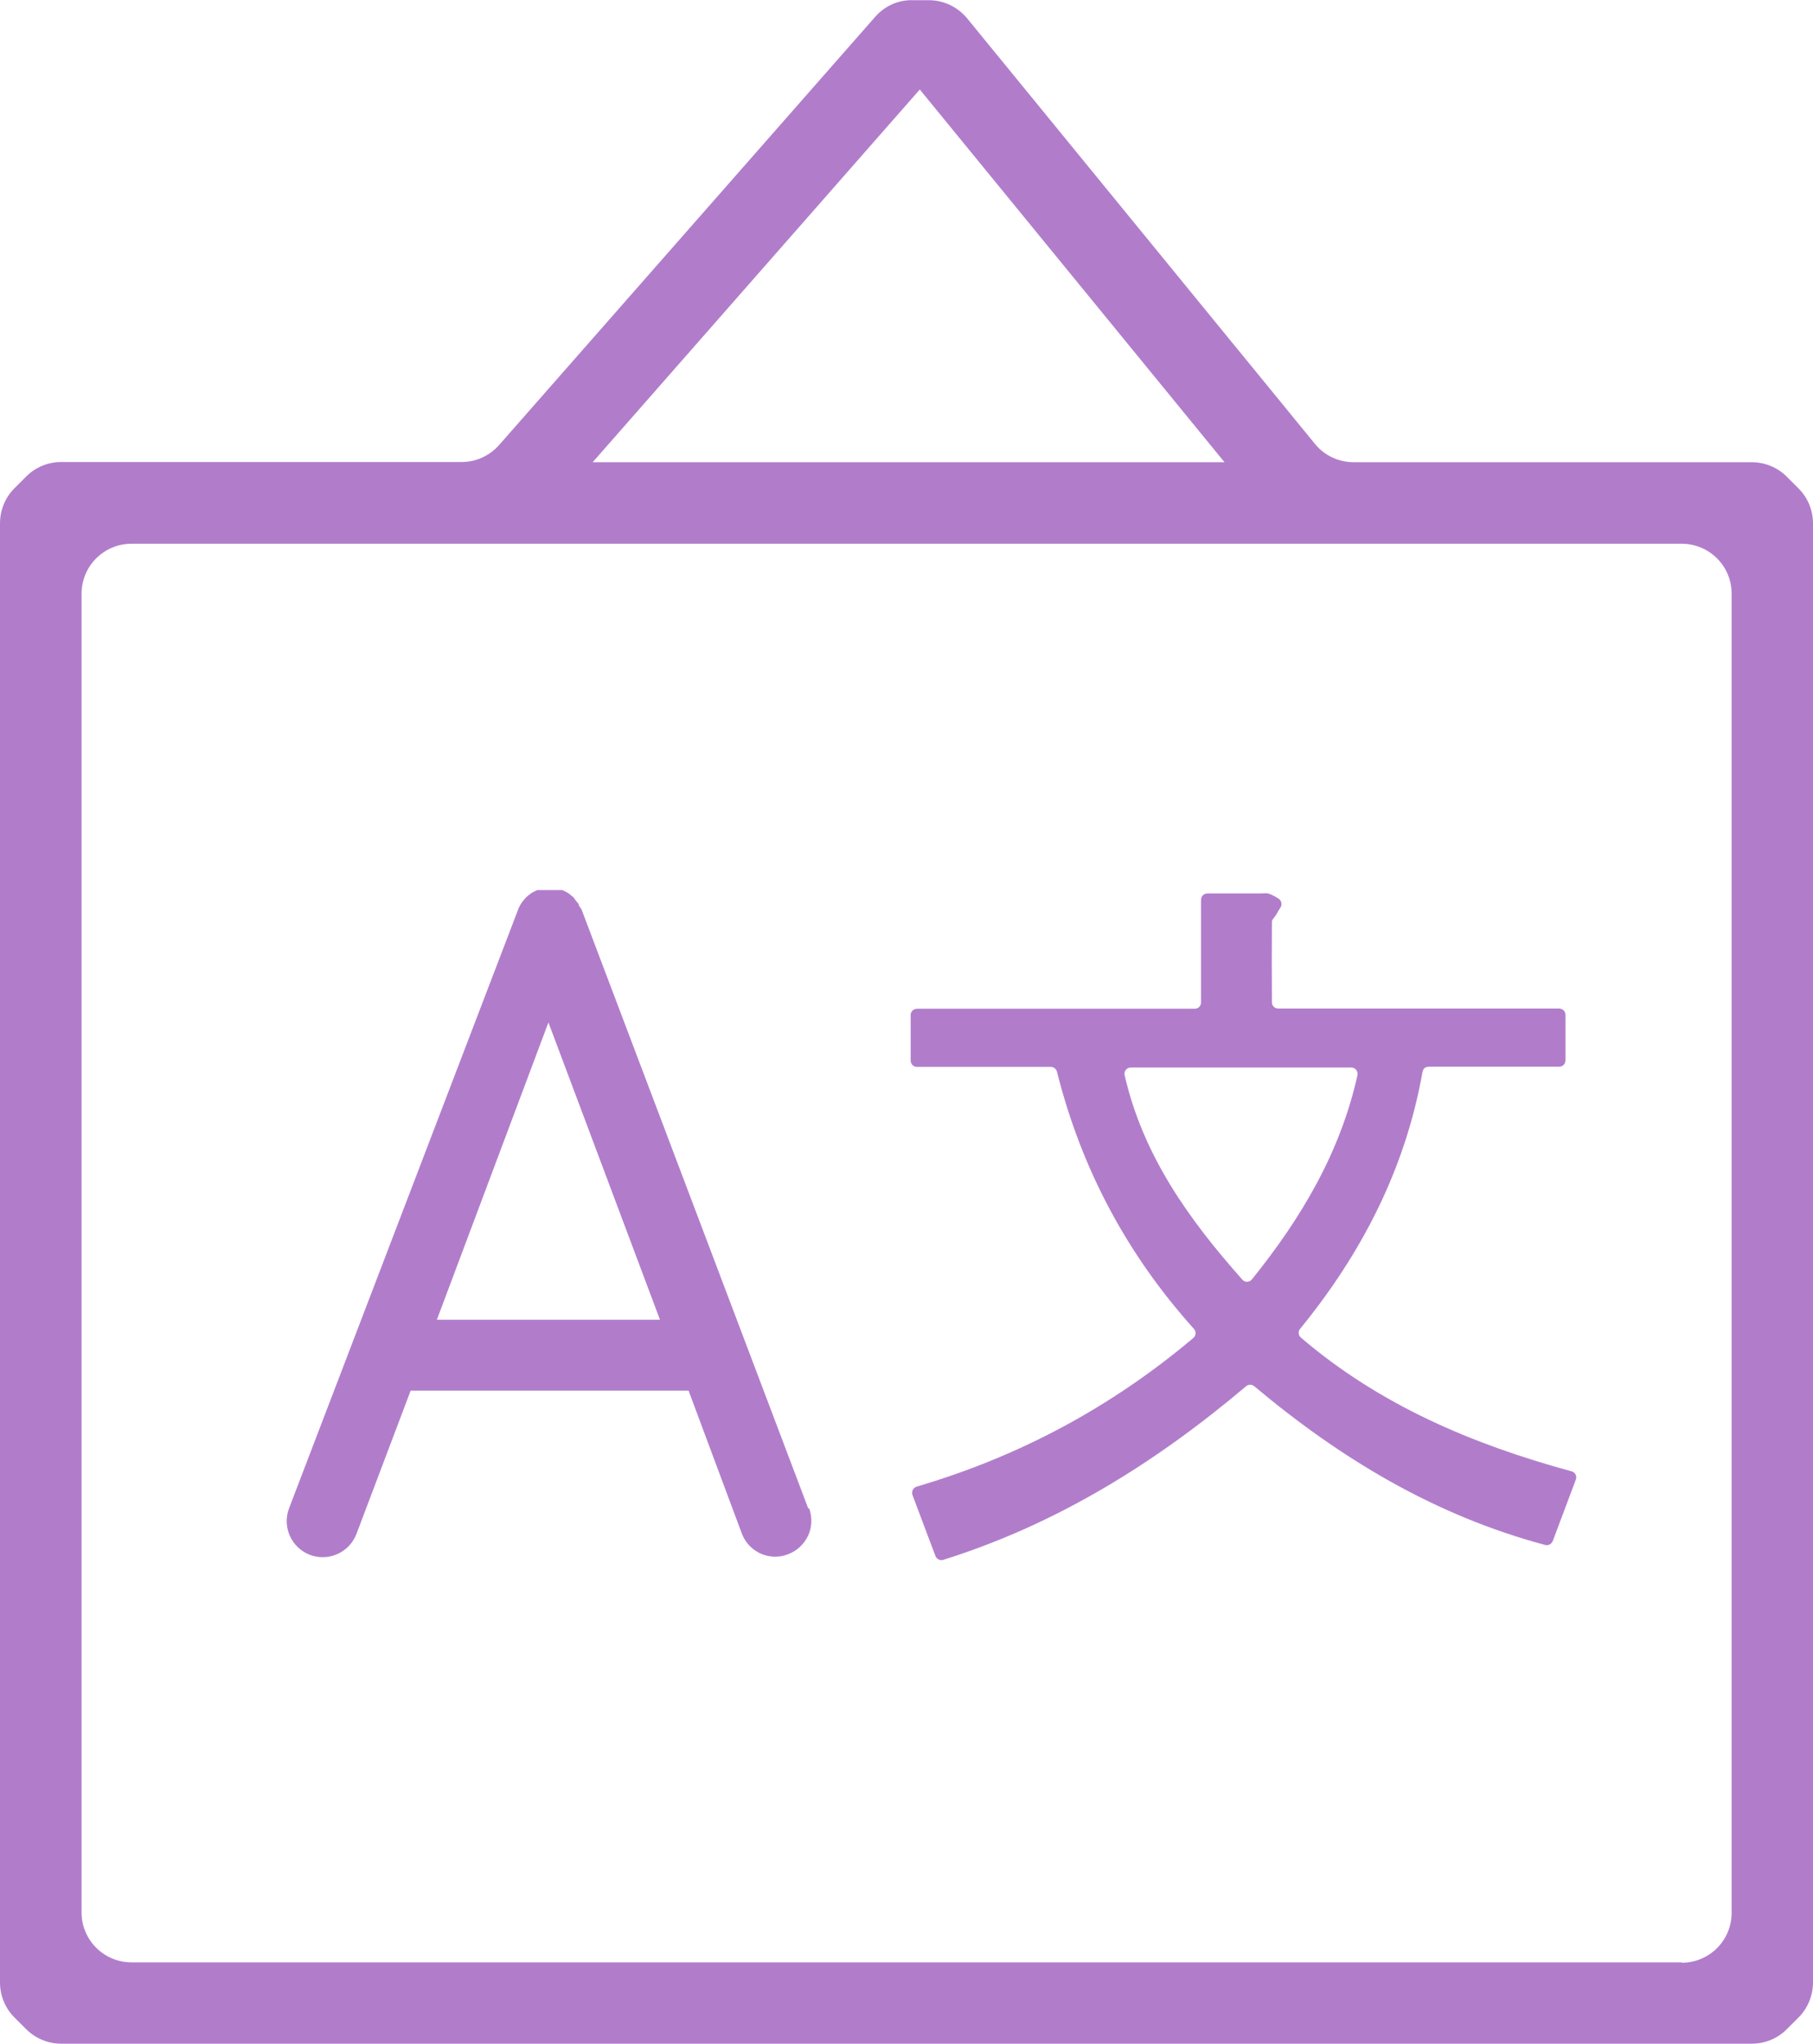 <?xml version="1.0" encoding="UTF-8"?><svg id="Camada_1" xmlns="http://www.w3.org/2000/svg" viewBox="0 0 91.34 103"><defs><style>.cls-1{fill:#B17DCB;}</style></defs><g><path class="cls-1" d="m40.72,76.01l-11.42-30.18-.14-.21s0-.1-.07-.14l-.11-.14-.08-.12-.13-.1s-.08-.08-.13-.11l-.14-.08-.17-.08h-1.26l-.17.08-.14.08-.13.1-.13.11-.11.13h0s-.08.09-.11.14l-.08.13h0c-.03.06-.06.11-.08.17l-11.56,30.22c-.35.94.12,1.98,1.06,2.34.94.35,1.98-.12,2.34-1.06l2.73-7.22h14l2.69,7.22c.27.69.93,1.15,1.68,1.15.22,0,.43-.04.63-.12.45-.16.81-.5,1.02-.93.2-.43.22-.93.06-1.38h0Zm-18.71-9.51l5.62-14.98,5.62,14.98h-11.24Z"/><path class="cls-1" d="m66.25,22.37L48.73.93c-.47-.57-1.16-.91-1.9-.92h-.81c-.74-.03-1.44.28-1.93.84l-18.95,21.58c-.48.54-1.16.85-1.88.85H3.09c-.67,0-1.3.26-1.77.73l-.59.59c-.47.47-.73,1.11-.73,1.77v73.52c0,.67.26,1.3.73,1.77l.59.59c.47.47,1.11.73,1.77.73h85.16c.67,0,1.3-.26,1.77-.73l.59-.59c.47-.47.73-1.11.73-1.77V26.38c0-.67-.26-1.3-.73-1.77l-.59-.59c-.47-.47-1.11-.73-1.77-.73h-20.06c-.75,0-1.47-.34-1.94-.92ZM46.34,4.51l15.35,18.78h-31.83L46.34,4.51Zm38.38,94.37H6.62c-1.38,0-2.51-1.12-2.51-2.51V29.91c0-1.38,1.12-2.51,2.51-2.51h78.11c1.38,0,2.51,1.12,2.51,2.51v66.48c0,1.38-1.12,2.51-2.51,2.51Z"/></g><path class="cls-1" d="m47.13,78.41c-.39-1.04-.77-2.05-1.16-3.08-.06-.17.03-.36.21-.42,5.17-1.52,9.8-4,13.94-7.49.14-.12.15-.32.03-.46-3.37-3.75-5.67-8.06-6.9-12.96-.04-.14-.16-.24-.31-.24h-6.74c-.18,0-.32-.14-.32-.32v-2.29c0-.18.14-.32.32-.32h13.99c.18,0,.32-.14.32-.32v-5.17c0-.18.14-.32.32-.32.1,0,.2,0,.3,0,.8,0,1.59,0,2.39,0,.14,0,.31-.03.43.02.16.06.3.14.45.23.15.09.21.29.12.44-.08.13-.16.26-.23.39-.07.12-.21.23-.21.34-.01,1.34-.01,2.69,0,4.06,0,.18.14.32.32.32h14.15c.18,0,.32.14.32.32v2.29c0,.18-.14.32-.32.32-.91,0-1.8,0-2.69,0-1.26,0-2.52,0-3.78,0-.23,0-.37.02-.42.3-.87,4.87-3.06,9.11-6.16,12.91,0,0,0,0,0,0-.11.13-.09.33.04.44,3.96,3.39,8.62,5.37,13.64,6.74.18.05.28.24.21.42-.39,1.03-.77,2.05-1.16,3.09-.06.15-.22.24-.38.2-5.54-1.48-10.3-4.34-14.66-8-.12-.1-.29-.1-.41,0-4.54,3.84-9.5,6.94-15.26,8.75-.16.05-.33-.04-.39-.19Zm15.94-13.94c2.49-3.09,4.45-6.39,5.32-10.29.04-.2-.11-.39-.31-.39h-11.11c-.2,0-.36.19-.31.39.93,4.05,3.23,7.26,5.93,10.3.13.15.36.14.48-.01Z"/></svg>